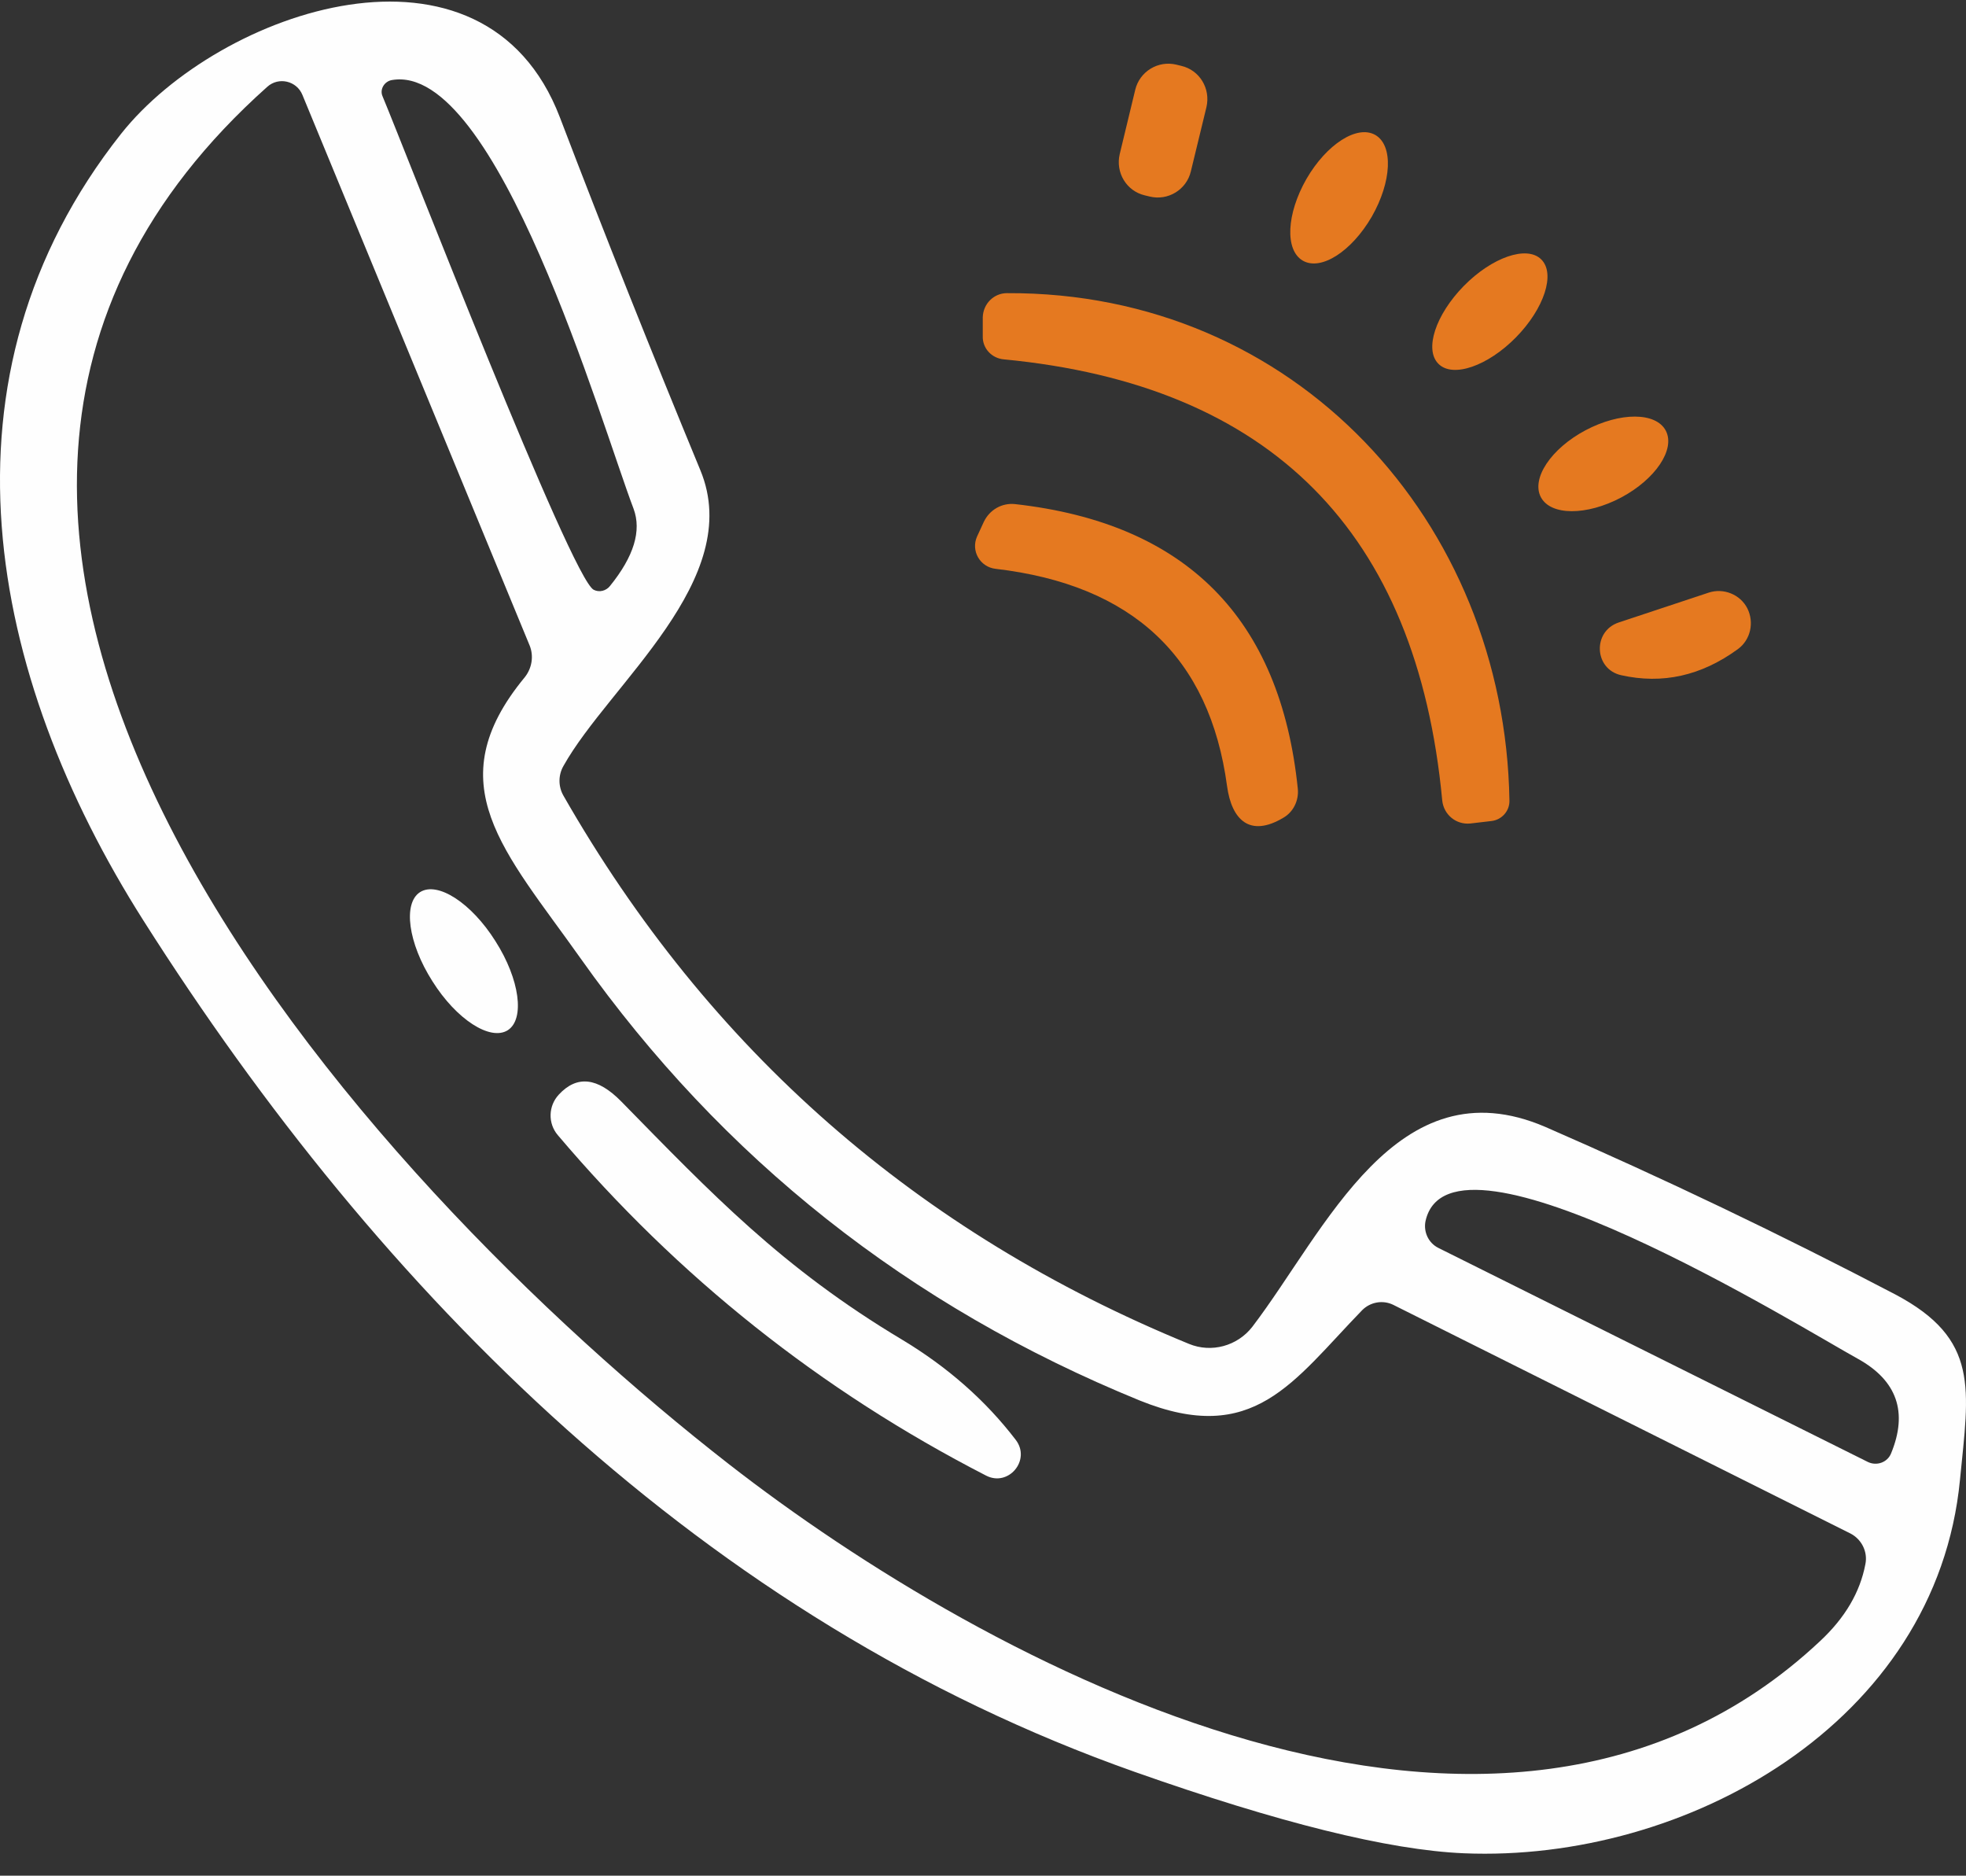 <svg width="65" height="62" viewBox="0 0 65 62" fill="none" xmlns="http://www.w3.org/2000/svg">
<rect x="0" y="0" width="65" height="62" fill="#333333" stroke="none"/>
<path d="M16.787 34.054C16.208 34.416 15.091 33.7 14.295 32.432C13.492 31.171 13.316 29.854 13.889 29.488C14.467 29.125 15.584 29.843 16.38 31.109C17.184 32.37 17.36 33.687 16.787 34.054Z" fill="#FEFEFE"/>
<path d="M33.585 47.597C34.092 48.266 33.339 49.16 32.598 48.773C27.131 45.962 22.416 42.212 18.441 37.52C18.112 37.133 18.125 36.556 18.477 36.18C19.077 35.533 19.758 35.615 20.535 36.403C23.533 39.461 25.849 41.905 29.823 44.281C31.328 45.186 32.586 46.291 33.585 47.597Z" fill="#FEFEFE"/>
<path d="M39.372 5.665C39.229 6.269 38.618 6.645 38.01 6.496L37.851 6.458C37.243 6.316 36.877 5.705 37.02 5.095L37.533 2.969C37.677 2.365 38.289 1.989 38.896 2.138L39.056 2.177C39.664 2.318 40.029 2.929 39.888 3.539L39.372 5.665Z" fill="#E57920"/>
<path d="M43.074 8.616C42.474 8.268 42.534 7.069 43.193 5.916C43.861 4.763 44.872 4.117 45.472 4.462C46.072 4.811 46.013 6.01 45.353 7.163C44.684 8.314 43.674 8.961 43.074 8.616Z" fill="#E57920"/>
<path d="M47.561 12.029C47.083 11.56 47.46 10.408 48.395 9.453C49.329 8.503 50.481 8.103 50.956 8.574C51.433 9.043 51.057 10.196 50.122 11.15C49.188 12.1 48.035 12.5 47.561 12.029Z" fill="#E57920"/>
<path d="M33.292 9.69C42.816 9.643 49.752 17.239 49.905 26.457C49.916 26.81 49.647 27.103 49.305 27.139L48.612 27.22C48.142 27.268 47.73 26.927 47.683 26.457C46.848 17.579 42.015 12.723 33.186 11.878C32.786 11.842 32.48 11.512 32.492 11.113V10.49C32.504 10.042 32.857 9.69 33.292 9.69Z" fill="#E57920"/>
<path d="M55.075 14.236C55.396 14.852 54.736 15.839 53.6 16.444C52.457 17.05 51.268 17.05 50.943 16.432C50.622 15.816 51.281 14.828 52.419 14.223C53.562 13.617 54.749 13.617 55.075 14.236Z" fill="#E57920"/>
<path d="M32.916 18.802C32.398 18.743 32.093 18.203 32.304 17.733L32.527 17.25C32.716 16.851 33.127 16.615 33.562 16.663C39.217 17.297 42.333 20.436 42.909 26.08C42.944 26.468 42.756 26.845 42.427 27.032C41.322 27.69 40.722 27.103 40.569 25.985C39.994 21.718 37.442 19.331 32.916 18.802Z" fill="#E57920"/>
<path d="M53.597 22.318C52.704 22.118 52.645 20.871 53.514 20.577L56.49 19.59C56.983 19.425 57.536 19.649 57.77 20.107C58.006 20.577 57.877 21.153 57.454 21.459C56.242 22.341 54.961 22.623 53.597 22.318Z" fill="#E57920"/>
<path d="M39.312 44.422C40.052 44.727 40.91 44.493 41.404 43.857C43.826 40.683 46.167 35.134 51.093 37.25C55.007 38.955 58.864 40.8 62.663 42.787C65.461 44.269 65.096 45.903 64.801 48.913C64.026 56.967 55.725 61.565 48.4 61.259C45.907 61.153 42.274 60.247 37.512 58.567C23.297 53.545 12.586 42.787 4.744 30.431C-0.418 22.305 -2.346 12.453 4.003 4.423C7.26 0.319 16.008 -2.667 18.512 3.882C20.006 7.797 21.558 11.677 23.156 15.545C24.65 19.154 20.135 22.623 18.63 25.316C18.454 25.621 18.454 25.998 18.63 26.303C23.438 34.71 30.329 40.742 39.312 44.422ZM20.17 19.366C20.958 18.391 21.217 17.544 20.947 16.816C19.877 14.005 16.42 2.036 12.951 2.647C12.704 2.694 12.551 2.954 12.645 3.176C13.422 5.034 18.889 19.132 19.63 19.496C19.817 19.59 20.041 19.531 20.17 19.366ZM61.18 50.689L46.061 43.129C45.719 42.964 45.308 43.035 45.037 43.306C42.745 45.668 41.452 47.82 37.677 46.291C30.046 43.176 23.886 38.296 19.194 31.677C16.678 28.125 14.433 25.916 17.348 22.388C17.583 22.095 17.654 21.694 17.513 21.341L10 3.141C9.812 2.671 9.212 2.53 8.836 2.87C-7.648 17.579 12.105 39.061 24.098 48.396C32.586 55.004 49.552 64.21 60.17 54.251C61.004 53.475 61.498 52.629 61.674 51.7C61.757 51.288 61.545 50.877 61.18 50.689ZM61.428 44.916C59.629 43.928 47.941 36.685 47.13 40.365C47.06 40.718 47.224 41.082 47.553 41.248L61.757 48.325C62.051 48.466 62.403 48.337 62.522 48.043C63.085 46.679 62.721 45.633 61.428 44.916Z" fill="#FEFEFE"/>
</svg>
